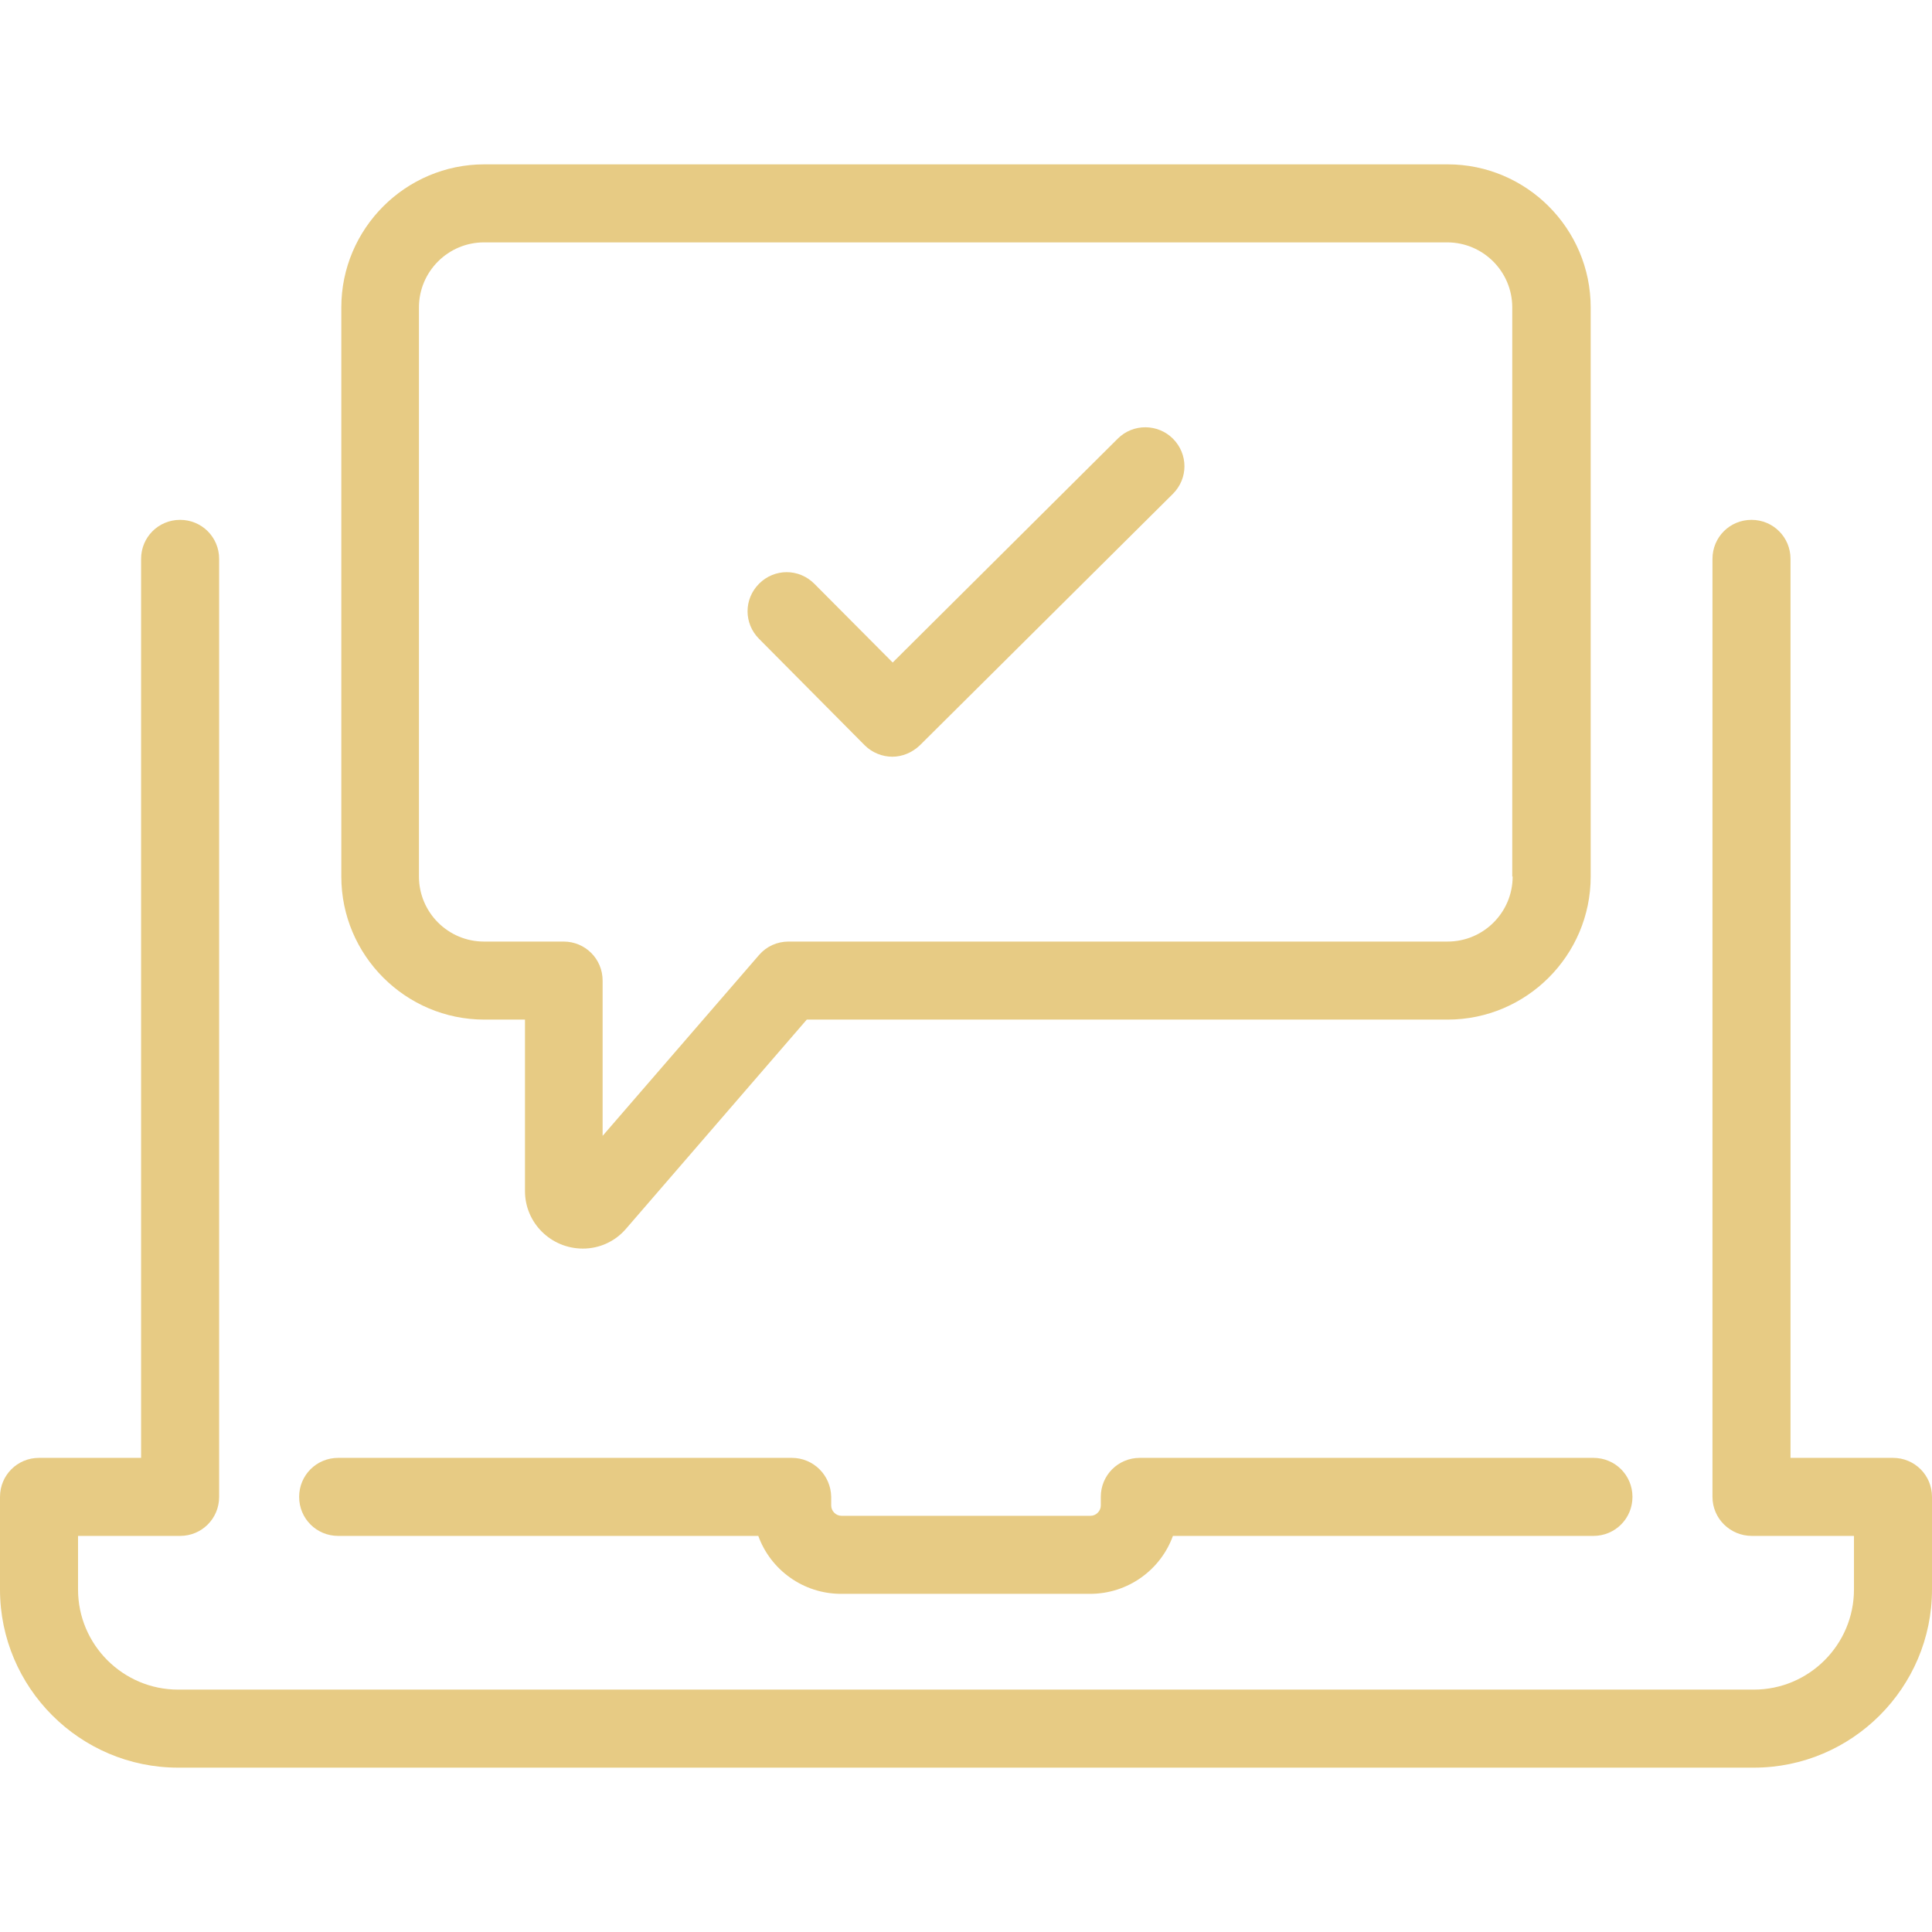 <?xml version="1.0" encoding="iso-8859-1"?>
<!-- Generator: Adobe Illustrator 19.0.0, SVG Export Plug-In . SVG Version: 6.00 Build 0)  -->
<svg version="1.1" id="Layer_1" xmlns="http://www.w3.org/2000/svg" xmlns:xlink="http://www.w3.org/1999/xlink" x="0px" y="0px"
	 viewBox="0 0 490.2 490.2" style="enable-background:new 0 0 490.2 490.2;" xml:space="preserve">
<g>
	<g>
		<path style="fill:#E7CB84;" d="M200.9,369.9H85.8c-5.5,0-9.9,4.4-9.9,9.9s4.4,9.9,9.9,9.9h106.6c3.1,8.6,11.4,14.7,21,14.7h63.2
			c9.6,0,17.9-6.1,21-14.7h106.7c5.5,0,9.9-4.4,9.9-9.9s-4.4-9.9-9.9-9.9H289.2c-5.5,0-9.9,4.4-9.9,9.9v2.2c0,1.4-1.2,2.6-2.6,2.6
			h-63.2c-1.4,0-2.6-1.2-2.6-2.6v-2.2C210.8,374.3,206.4,369.9,200.9,369.9z"/>
		<path style="fill:#E7CB84;" d="M480.3,369.9h-26V141.8c0-5.5-4.4-9.9-9.9-9.9s-9.9,4.4-9.9,9.9v238c0,5.5,4.5,9.9,10,9.9h25.9
			v13.6c0,14-11.4,25.4-25.4,25.4H45.2c-14,0-25.4-11.4-25.4-25.4v-13.6h25.9c5.5,0,9.9-4.4,9.9-9.9v-238c0-5.5-4.4-9.9-9.9-9.9
			s-9.9,4.4-9.9,9.9v228.1H9.9c-5.5,0-9.9,4.4-9.9,9.9v23.5c0,24.9,20.3,45.2,45.2,45.2H445c24.9,0,45.2-20.3,45.2-45.2v-23.5
			C490.2,374.3,485.8,369.9,480.3,369.9z"/>
		<path style="fill:#E7CB84;" d="M283.6,111.3l-57.1,56.8l-19.9-20c-3.9-3.9-10.1-3.9-14,0s-3.9,10.1,0,14l26.8,27
			c1.9,1.9,4.5,2.9,7,2.9s5-1,7-2.9l64.2-63.8c3.9-3.9,3.9-10.1,0-14C293.8,107.5,287.5,107.4,283.6,111.3z"/>
		<path style="fill:#E7CB84;" d="M367.3,41.7H122.9c-20,0-36.3,16.3-36.3,36.3v144.4c0,20,16.3,36.3,36.3,36.3h10.3v43.5
			c0,8.1,6.6,14.6,14.7,14.6c4.2,0,8.2-1.8,11-5.1l45.8-53h162.6c20,0,36.3-16.3,36.3-36.3V78C403.6,58,387.3,41.7,367.3,41.7z
			 M383.8,222.4c0,9.1-7.4,16.5-16.5,16.5H200.1c-2.9,0-5.6,1.2-7.5,3.4l-39.7,45.9v-39.4c0-5.5-4.4-9.9-9.9-9.9h-20.2
			c-9.1,0-16.5-7.4-16.5-16.5V78c0-9.1,7.4-16.5,16.5-16.5h244.4c9.1,0,16.5,7.4,16.5,16.5v144.4H383.8z"/>
	</g>
</g>
<g>
</g>
<g>
</g>
<g>
</g>
<g>
</g>
<g>
</g>
<g>
</g>
<g>
</g>
<g>
</g>
<g>
</g>
<g>
</g>
<g>
</g>
<g>
</g>
<g>
</g>
<g>
</g>
<g>
</g>
</svg>
